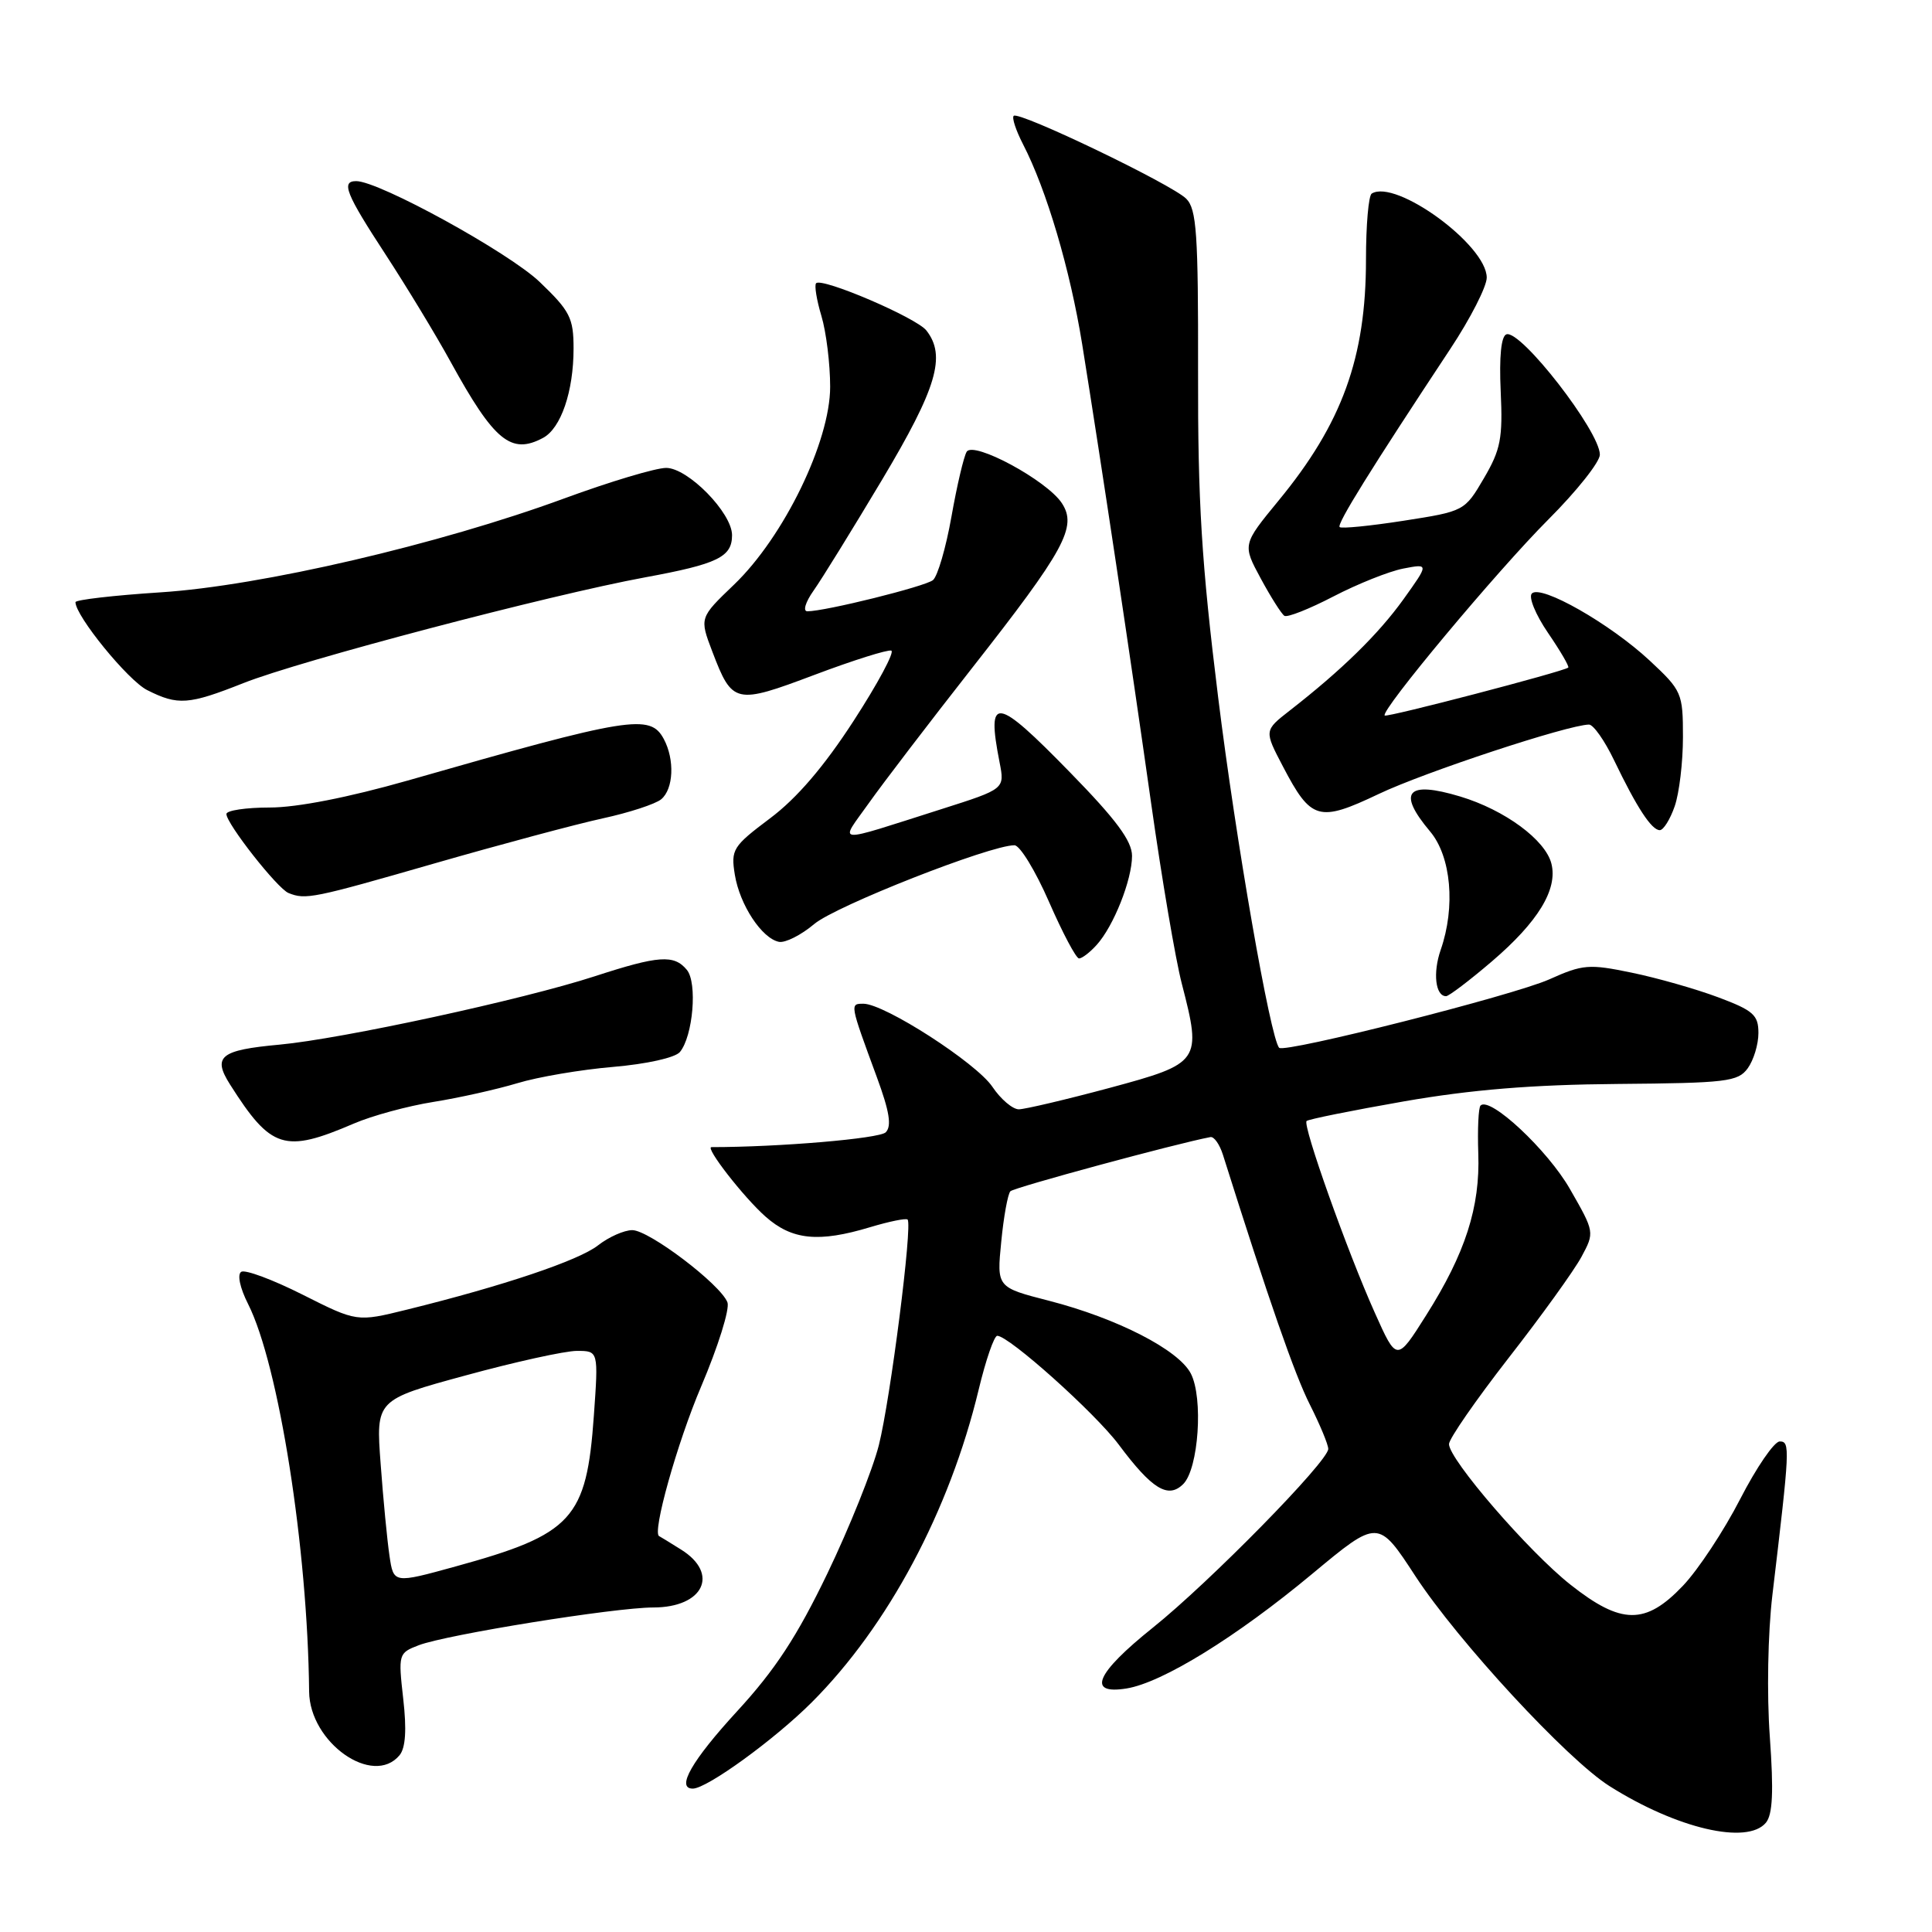 <?xml version="1.0" encoding="UTF-8" standalone="no"?>
<!DOCTYPE svg PUBLIC "-//W3C//DTD SVG 1.1//EN" "http://www.w3.org/Graphics/SVG/1.1/DTD/svg11.dtd" >
<svg xmlns="http://www.w3.org/2000/svg" xmlns:xlink="http://www.w3.org/1999/xlink" version="1.1" viewBox="0 0 256 256">
 <g >
 <path fill="currentColor"
d=" M 233.99 241.52 C 234.89 240.43 235.03 237.40 234.51 230.13 C 234.10 224.48 234.25 216.42 234.85 211.36 C 237.18 191.79 237.22 191.00 235.82 191.00 C 235.09 191.01 232.74 194.44 230.58 198.64 C 228.43 202.83 225.01 208.01 222.99 210.13 C 218.04 215.33 214.83 215.30 208.10 209.98 C 202.56 205.61 192.00 193.38 192.00 191.35 C 192.00 190.65 195.55 185.53 199.88 179.96 C 204.22 174.40 208.56 168.37 209.54 166.56 C 211.30 163.29 211.30 163.26 208.03 157.56 C 205.07 152.38 197.42 145.24 196.18 146.49 C 195.90 146.77 195.77 149.62 195.88 152.83 C 196.14 159.94 194.16 166.08 188.98 174.27 C 185.08 180.45 185.08 180.45 182.18 173.97 C 178.53 165.84 172.57 149.09 173.13 148.54 C 173.35 148.31 179.16 147.14 186.02 145.94 C 194.92 144.39 203.04 143.72 214.33 143.63 C 228.76 143.51 230.29 143.33 231.58 141.56 C 232.36 140.49 233.00 138.39 233.00 136.88 C 233.00 134.49 232.33 133.89 227.65 132.14 C 224.71 131.04 219.55 129.57 216.19 128.88 C 210.55 127.71 209.72 127.78 205.29 129.77 C 200.56 131.89 170.24 139.57 169.50 138.84 C 168.34 137.67 163.75 111.34 161.41 92.39 C 159.21 74.63 158.71 66.49 158.75 49.22 C 158.78 30.96 158.56 27.70 157.18 26.33 C 155.27 24.42 134.99 14.68 134.32 15.35 C 134.06 15.61 134.62 17.29 135.55 19.10 C 138.67 25.14 141.80 35.71 143.40 45.65 C 145.95 61.54 149.80 87.15 152.54 106.50 C 153.94 116.40 155.76 127.14 156.60 130.36 C 159.26 140.66 159.08 140.90 147.00 144.16 C 141.22 145.71 135.82 146.98 135.00 146.99 C 134.18 146.99 132.60 145.65 131.50 144.01 C 129.38 140.85 117.20 133.00 114.41 133.00 C 112.60 133.00 112.59 132.96 116.18 142.71 C 117.86 147.27 118.18 149.22 117.36 150.04 C 116.53 150.87 103.24 152.00 94.27 152.00 C 93.37 152.00 98.57 158.68 101.44 161.21 C 104.94 164.31 108.46 164.67 115.29 162.61 C 117.82 161.85 120.06 161.39 120.26 161.60 C 120.94 162.27 117.98 185.43 116.45 191.50 C 115.61 194.80 112.54 202.45 109.63 208.50 C 105.62 216.83 102.72 221.26 97.67 226.75 C 91.68 233.27 89.54 237.00 91.80 237.00 C 93.67 237.00 102.63 230.50 107.56 225.57 C 117.67 215.46 125.82 200.19 129.68 184.13 C 130.62 180.21 131.73 177.00 132.14 177.00 C 133.69 177.00 145.10 187.22 148.24 191.42 C 152.65 197.33 154.79 198.64 156.79 196.64 C 158.82 194.61 159.46 185.23 157.79 182.00 C 156.17 178.86 148.04 174.69 139.01 172.36 C 132.07 170.58 132.07 170.58 132.67 164.54 C 132.99 161.22 133.54 158.21 133.88 157.85 C 134.36 157.35 155.83 151.53 160.38 150.67 C 160.86 150.57 161.60 151.62 162.04 153.00 C 168.16 172.40 171.56 182.16 173.57 186.13 C 174.90 188.77 176.00 191.41 176.00 191.99 C 176.00 193.63 160.27 209.66 152.75 215.68 C 145.20 221.73 143.96 224.59 149.28 223.73 C 154.02 222.96 163.84 216.90 173.87 208.55 C 182.61 201.28 182.61 201.28 187.55 208.85 C 193.19 217.47 207.66 233.13 213.27 236.67 C 222.18 242.30 231.52 244.48 233.99 241.52 Z  M 52.94 232.58 C 53.74 231.61 53.90 229.21 53.43 225.10 C 52.76 219.16 52.80 219.03 55.49 218.00 C 59.20 216.59 81.50 213.00 86.55 213.00 C 93.22 213.00 95.37 208.53 90.25 205.33 C 88.74 204.38 87.43 203.58 87.35 203.55 C 86.36 203.20 89.73 191.17 92.91 183.71 C 95.15 178.44 96.72 173.43 96.39 172.57 C 95.47 170.18 86.00 163.00 83.78 163.00 C 82.70 163.00 80.66 163.91 79.25 165.01 C 76.72 167.01 66.68 170.39 53.89 173.54 C 47.29 175.17 47.29 175.17 40.10 171.55 C 36.15 169.56 32.49 168.20 31.97 168.52 C 31.41 168.86 31.79 170.65 32.88 172.80 C 36.94 180.87 40.77 205.16 40.96 224.14 C 41.03 230.90 49.42 236.81 52.94 232.58 Z  M 46.88 148.88 C 49.29 147.84 54.04 146.55 57.43 146.01 C 60.82 145.47 65.82 144.35 68.55 143.53 C 71.27 142.70 76.99 141.73 81.25 141.37 C 85.69 140.99 89.46 140.15 90.09 139.40 C 91.83 137.30 92.43 130.22 91.01 128.51 C 89.31 126.46 87.29 126.60 78.78 129.37 C 69.32 132.45 45.29 137.66 37.04 138.42 C 29.18 139.14 28.13 139.99 30.48 143.70 C 35.92 152.27 37.68 152.83 46.88 148.88 Z  M 197.67 127.40 C 203.80 122.16 206.43 117.85 205.57 114.44 C 204.78 111.29 199.39 107.32 193.48 105.54 C 186.40 103.41 185.09 104.94 189.50 110.18 C 192.29 113.50 192.88 120.16 190.90 125.86 C 189.84 128.90 190.20 132.00 191.61 132.00 C 191.98 132.00 194.71 129.93 197.67 127.40 Z  M 145.31 125.21 C 147.56 122.73 150.00 116.58 150.00 113.41 C 150.00 111.44 147.90 108.60 141.80 102.36 C 131.92 92.23 130.69 92.05 132.45 101.02 C 133.14 104.54 133.14 104.54 124.82 107.19 C 110.19 111.84 111.22 111.92 115.11 106.44 C 116.97 103.81 123.11 95.78 128.74 88.60 C 141.11 72.84 142.76 69.81 140.70 66.67 C 138.73 63.66 128.99 58.40 128.09 59.86 C 127.71 60.47 126.80 64.34 126.07 68.47 C 125.34 72.60 124.23 76.38 123.62 76.87 C 122.56 77.72 109.35 81.00 106.98 81.00 C 106.36 81.00 106.72 79.79 107.81 78.25 C 108.88 76.74 112.96 70.13 116.88 63.57 C 124.13 51.42 125.40 47.17 122.75 43.79 C 121.43 42.10 108.92 36.74 108.14 37.53 C 107.89 37.78 108.20 39.73 108.84 41.86 C 109.48 43.99 110.00 48.22 110.00 51.25 C 110.00 58.51 103.86 71.15 97.25 77.48 C 92.68 81.86 92.68 81.86 94.39 86.35 C 97.04 93.29 97.42 93.38 107.93 89.42 C 113.05 87.49 117.63 86.05 118.10 86.21 C 118.57 86.37 116.33 90.55 113.12 95.50 C 109.19 101.57 105.58 105.78 102.04 108.43 C 97.09 112.15 96.83 112.56 97.37 115.91 C 98.02 119.90 100.95 124.35 103.22 124.80 C 104.05 124.96 106.16 123.90 107.90 122.43 C 110.75 120.03 131.17 112.00 134.42 112.00 C 135.14 112.00 137.20 115.38 139.00 119.50 C 140.80 123.62 142.59 127.00 142.98 127.00 C 143.37 127.00 144.42 126.20 145.31 125.21 Z  M 57.56 114.41 C 66.33 111.89 76.36 109.20 79.86 108.44 C 83.36 107.68 86.85 106.54 87.61 105.91 C 89.25 104.55 89.42 100.66 87.96 97.93 C 86.15 94.55 83.54 94.97 54.01 103.43 C 46.18 105.66 39.36 107.00 35.76 107.00 C 32.59 107.00 30.00 107.39 30.00 107.86 C 30.00 109.14 36.76 117.74 38.23 118.33 C 40.50 119.24 41.42 119.06 57.56 114.41 Z  M 221.90 106.85 C 222.51 105.12 223.00 100.99 223.00 97.67 C 223.00 91.83 222.86 91.51 218.58 87.52 C 213.32 82.63 204.17 77.42 202.98 78.64 C 202.51 79.11 203.48 81.46 205.12 83.86 C 206.76 86.26 207.97 88.33 207.80 88.46 C 207.08 89.01 183.77 95.10 183.48 94.81 C 182.87 94.21 198.36 75.65 205.17 68.83 C 208.93 65.07 212.00 61.20 211.99 60.24 C 211.98 57.15 201.51 43.66 199.61 44.30 C 198.91 44.53 198.64 47.26 198.85 51.84 C 199.14 58.08 198.85 59.58 196.62 63.38 C 194.08 67.72 194.02 67.75 185.99 69.00 C 181.56 69.69 177.74 70.07 177.51 69.84 C 177.11 69.44 181.62 62.19 192.18 46.22 C 194.83 42.22 197.00 37.97 197.00 36.79 C 197.00 32.48 184.95 23.68 181.76 25.65 C 181.34 25.91 181.00 29.83 181.00 34.38 C 181.00 47.39 177.84 56.11 169.41 66.34 C 164.63 72.16 164.63 72.16 167.06 76.66 C 168.40 79.14 169.81 81.36 170.19 81.60 C 170.57 81.85 173.50 80.69 176.69 79.03 C 179.89 77.37 184.04 75.71 185.93 75.34 C 189.35 74.68 189.35 74.68 185.95 79.43 C 182.62 84.06 177.77 88.80 170.90 94.15 C 167.50 96.80 167.50 96.80 170.00 101.57 C 173.73 108.70 174.73 108.99 182.70 105.20 C 188.74 102.32 207.78 96.04 210.55 96.01 C 211.13 96.01 212.63 98.14 213.88 100.75 C 216.88 106.99 218.84 110.00 219.93 110.00 C 220.41 110.00 221.30 108.58 221.90 106.85 Z  M 32.24 90.52 C 39.73 87.54 72.88 78.82 85.49 76.50 C 95.11 74.73 97.00 73.81 97.00 70.91 C 97.00 67.96 91.16 62.00 88.27 62.00 C 86.89 62.00 80.82 63.82 74.78 66.04 C 58.21 72.13 34.57 77.64 21.25 78.49 C 15.06 78.89 10.00 79.48 10.00 79.79 C 10.00 81.62 16.97 90.17 19.50 91.44 C 23.58 93.50 24.99 93.39 32.24 90.52 Z  M 71.96 58.02 C 74.33 56.75 76.00 51.87 76.00 46.18 C 76.00 42.13 75.53 41.21 71.51 37.36 C 67.44 33.46 50.23 24.00 47.20 24.00 C 45.16 24.00 45.82 25.66 51.09 33.72 C 53.88 38.00 57.78 44.42 59.74 48.00 C 65.48 58.44 67.73 60.29 71.96 58.02 Z  M 51.61 206.16 C 51.31 204.15 50.78 198.67 50.44 194.00 C 49.80 185.49 49.80 185.49 61.70 182.25 C 68.24 180.46 74.87 179.00 76.44 179.00 C 79.30 179.00 79.30 179.00 78.69 187.58 C 77.72 201.28 75.87 203.30 60.38 207.56 C 52.15 209.83 52.15 209.83 51.61 206.16 Z "/>
</g>
</svg>